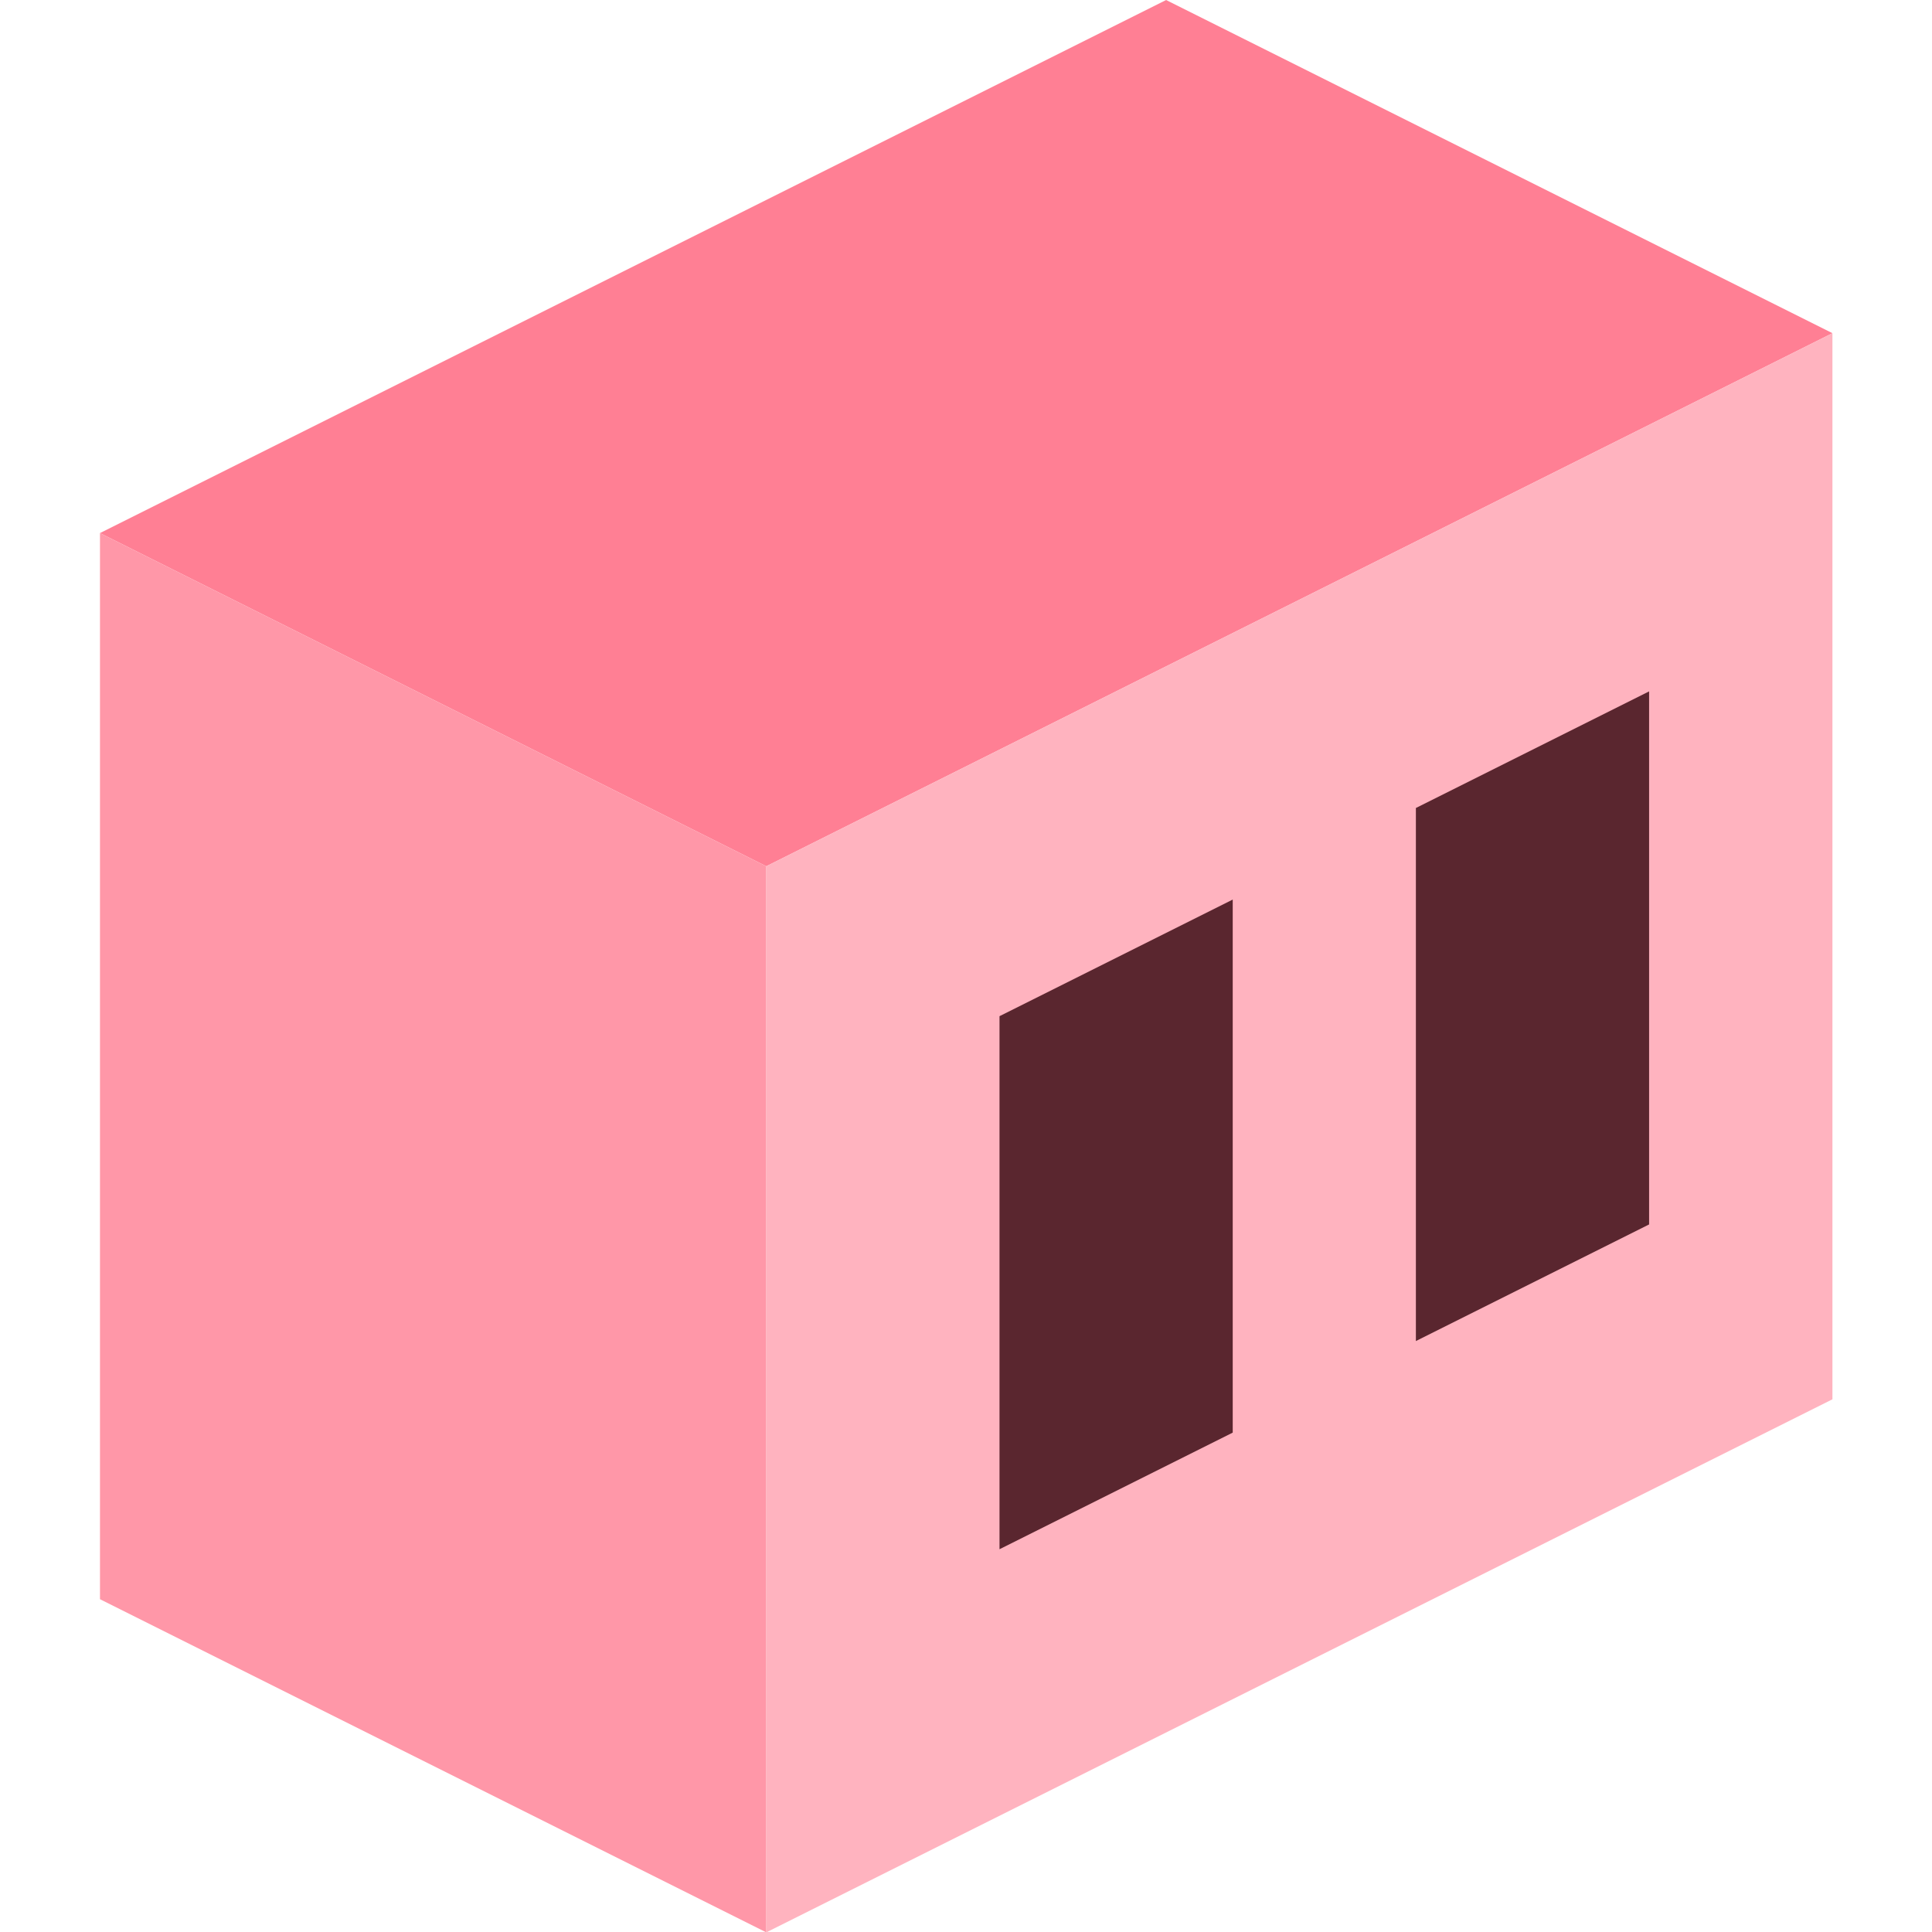 <?xml version="1.0" encoding="UTF-8" standalone="no"?>
<!DOCTYPE svg PUBLIC "-//W3C//DTD SVG 1.1//EN" "http://www.w3.org/Graphics/SVG/1.1/DTD/svg11.dtd">
<svg width="100%" height="100%" viewBox="0 0 1080 1080" version="1.1" xmlns="http://www.w3.org/2000/svg" xmlns:xlink="http://www.w3.org/1999/xlink" xml:space="preserve" xmlns:serif="http://www.serif.com/" style="fill-rule:evenodd;clip-rule:evenodd;stroke-linejoin:round;stroke-miterlimit:2;">
    <g transform="matrix(1.164,0,0,1.164,-93.103,-74.483)">
        <path d="M128,320L640,64L960,224L448,480L128,320Z" style="fill:rgb(255,127,148);"/>
    </g>
    <g transform="matrix(1.164,0,0,1.164,-93.103,-74.483)">
        <path d="M448,992L448,480L128,320L128,832L448,992Z" style="fill:rgb(255,151,168);"/>
    </g>
    <g transform="matrix(1.164,0,0,1.164,-93.103,-74.483)">
        <path d="M448,992L960,736L960,224L448,480L448,992Z" style="fill:rgb(255,179,191);"/>
    </g>
    <g transform="matrix(1.164,0,0,1.164,158.276,-200.172)">
        <path d="M544,560L544,816L656,760L656,504L544,560Z" style="fill:rgb(90,38,47);"/>
    </g>
    <g transform="matrix(1.164,0,0,1.164,-74.483,-83.793)">
        <path d="M544,560L544,816L656,760L656,504L544,560Z" style="fill:rgb(90,38,47);"/>
    </g>
</svg>
